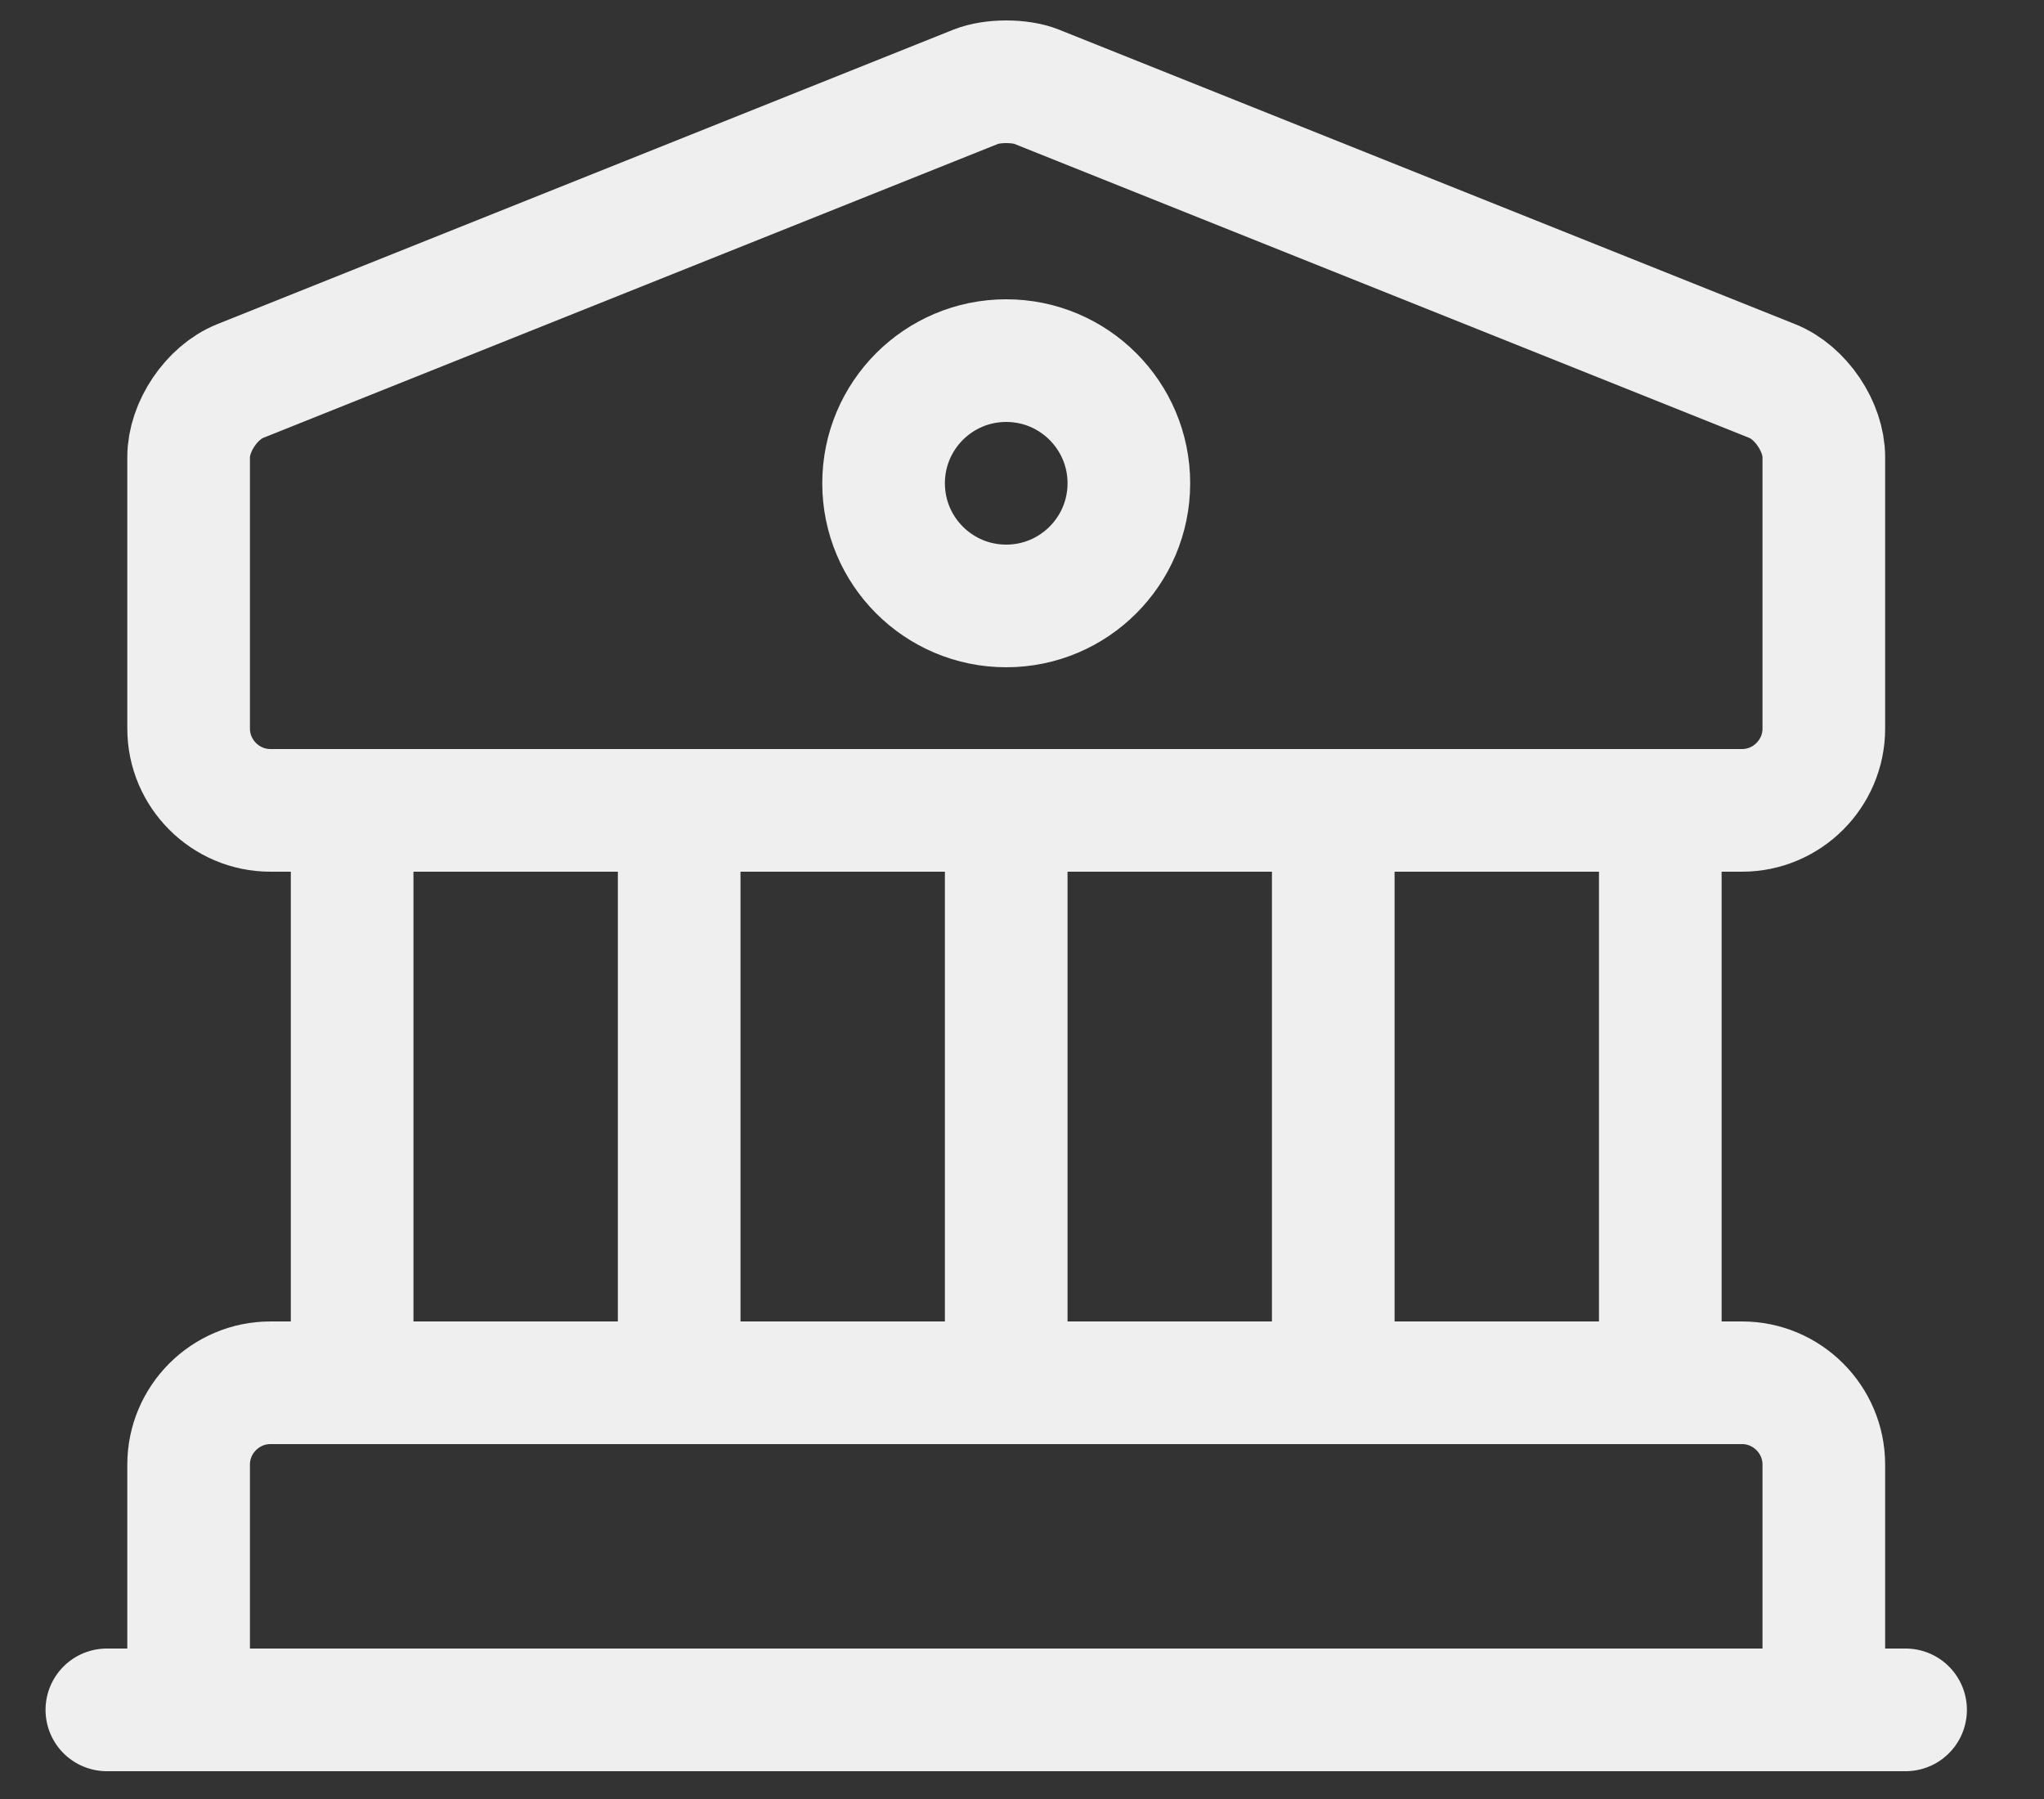 <svg width="25" height="22" viewBox="0 0 25 22" fill="none" xmlns="http://www.w3.org/2000/svg">
<rect x="0" y="0" width="25" height="22" fill="#333333" stroke="none"/>
<path d="M12.677 1.06L21.677 4.66C22.027 4.8 22.307 5.22 22.307 5.59V8.91C22.307 9.46 21.857 9.91 21.307 9.91H3.307C2.757 9.91 2.307 9.46 2.307 8.91V5.59C2.307 5.22 2.587 4.8 2.937 4.66L11.937 1.06C12.137 0.98 12.477 0.98 12.677 1.06Z" stroke="#F0EFEF" stroke-width="1.5" stroke-miterlimit="10" stroke-linecap="round" stroke-linejoin="round"/>
<path d="M22.307 20.91H2.307V17.91C2.307 17.36 2.757 16.91 3.307 16.91H21.307C21.857 16.91 22.307 17.36 22.307 17.91V20.91Z" stroke="#F0EFEF" stroke-width="1.5" stroke-miterlimit="10" stroke-linecap="round" stroke-linejoin="round"/>
<path d="M4.307 16.91V9.91" stroke="#F0EFEF" stroke-width="1.5" stroke-miterlimit="10" stroke-linecap="round" stroke-linejoin="round"/>
<path d="M8.307 16.91V9.91" stroke="#F0EFEF" stroke-width="1.5" stroke-miterlimit="10" stroke-linecap="round" stroke-linejoin="round"/>
<path d="M12.307 16.91V9.91" stroke="#F0EFEF" stroke-width="1.5" stroke-miterlimit="10" stroke-linecap="round" stroke-linejoin="round"/>
<path d="M16.307 16.91V9.91" stroke="#F0EFEF" stroke-width="1.5" stroke-miterlimit="10" stroke-linecap="round" stroke-linejoin="round"/>
<path d="M20.307 16.91V9.91" stroke="#F0EFEF" stroke-width="1.5" stroke-miterlimit="10" stroke-linecap="round" stroke-linejoin="round"/>
<path d="M1.307 20.91H23.307" stroke="#F0EFEF" stroke-width="1.5" stroke-miterlimit="10" stroke-linecap="round" stroke-linejoin="round"/>
<path d="M12.307 7.41C13.135 7.41 13.807 6.738 13.807 5.91C13.807 5.082 13.135 4.41 12.307 4.41C11.478 4.41 10.807 5.082 10.807 5.91C10.807 6.738 11.478 7.41 12.307 7.41Z" stroke="#F0EFEF" stroke-width="1.5" stroke-miterlimit="10" stroke-linecap="round" stroke-linejoin="round"/>
</svg>
